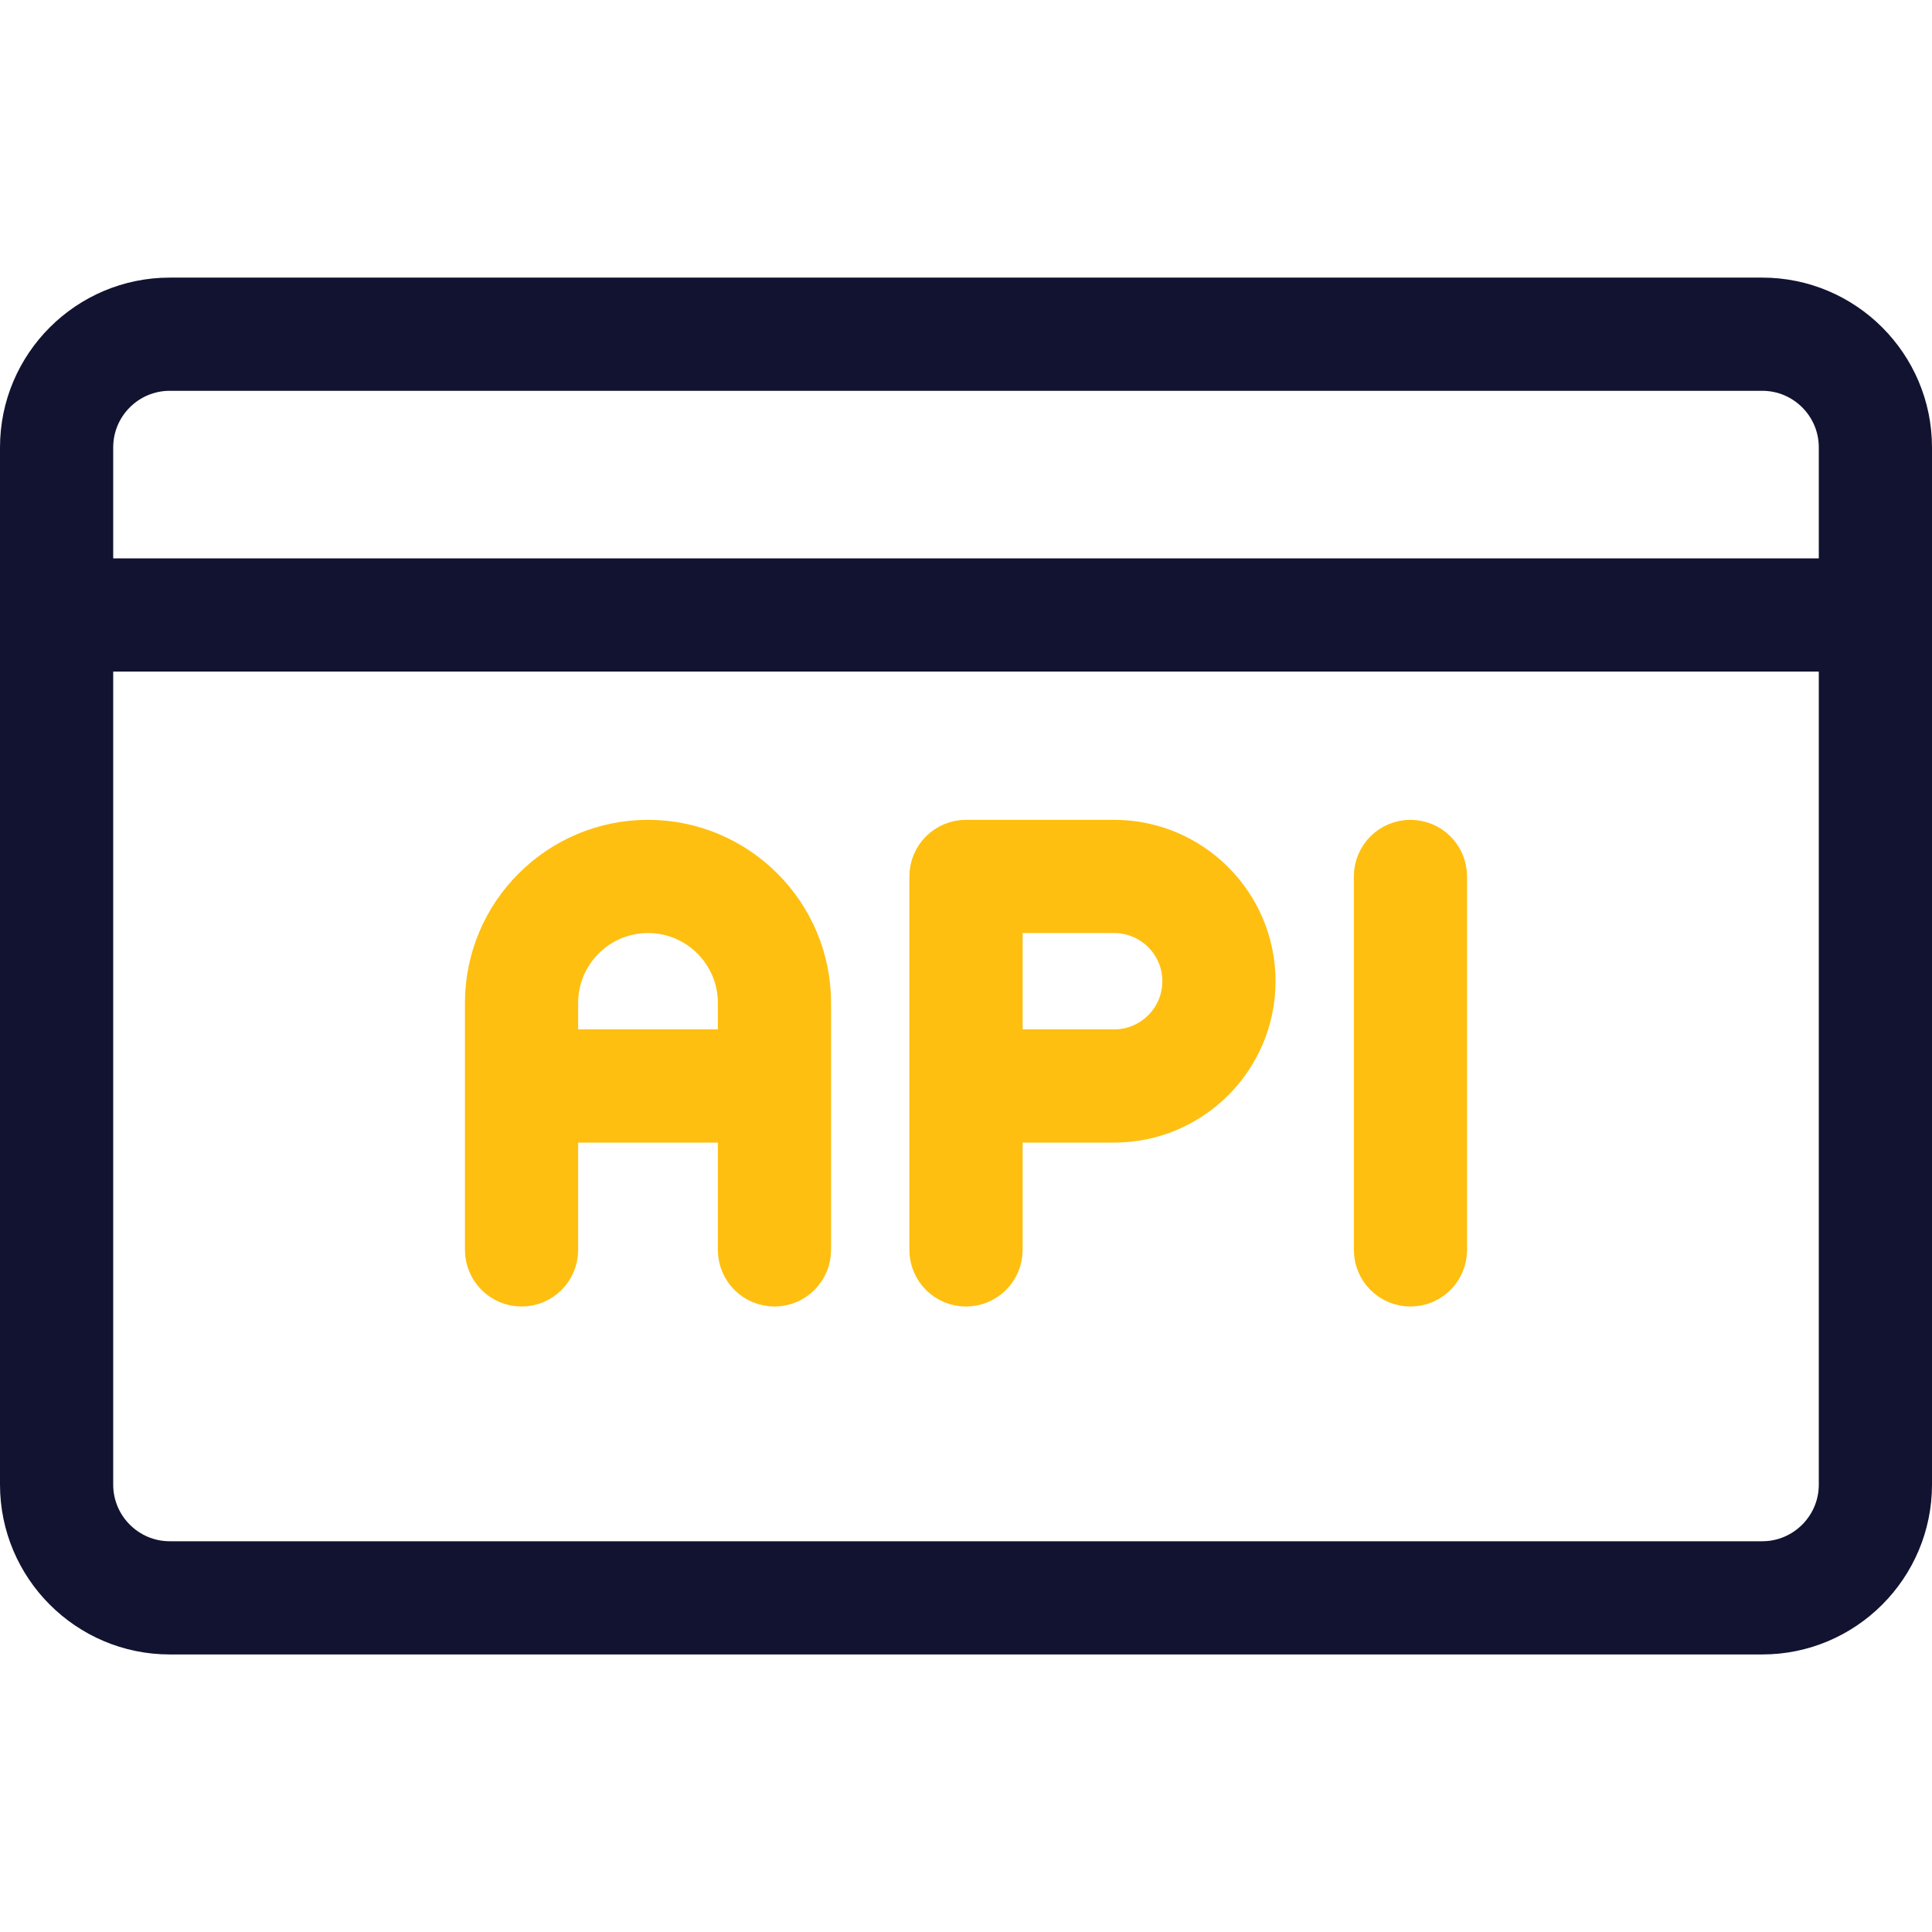 <svg width="32" height="32" viewBox="0 0 32 32" fill="none" xmlns="http://www.w3.org/2000/svg">
<path d="M1.875 10.623H1.375V11.123V24.59C1.375 25.383 2.019 26.028 2.812 26.028H29.188C29.981 26.028 30.625 25.383 30.625 24.59V11.123V10.623H30.125H1.875ZM30.125 9.748H30.625V9.248V7.41C30.625 6.617 29.981 5.973 29.188 5.973H2.812C2.019 5.973 1.375 6.617 1.375 7.41V9.248V9.748H1.875H30.125ZM2.812 5.098H29.188C30.462 5.098 31.5 6.135 31.5 7.41V24.59C31.5 25.865 30.462 26.903 29.188 26.903H2.812C1.538 26.903 0.5 25.865 0.5 24.59V7.41C0.5 6.135 1.538 5.098 2.812 5.098Z" fill="#121331" stroke="#121331"/>
<path d="M9.576 18.425H9.076V18.925V20.702C9.076 20.944 8.88 21.14 8.639 21.14C8.397 21.14 8.201 20.944 8.201 20.702V16.611C8.201 15.215 9.338 14.079 10.733 14.079C12.129 14.079 13.265 15.215 13.265 16.611V16.611V20.702C13.265 20.944 13.069 21.14 12.828 21.14C12.586 21.14 12.39 20.944 12.39 20.702V18.925V18.425H11.89H9.576ZM11.89 17.55H12.39V17.05V16.611C12.39 15.697 11.647 14.954 10.733 14.954C9.819 14.954 9.076 15.697 9.076 16.611V17.111H9.076V17.55H9.576H11.89Z" fill="#1C1B18" stroke="#FEBF10"/>
<path d="M16.938 18.425H16.438V18.925V20.702C16.438 20.944 16.242 21.14 16 21.14C15.758 21.14 15.562 20.944 15.562 20.702V14.517C15.562 14.275 15.758 14.079 16 14.079H18.453C19.651 14.079 20.627 15.054 20.627 16.252C20.627 17.45 19.651 18.425 18.453 18.425H16.938ZM16.438 17.05V17.55H16.938H18.453C19.169 17.55 19.752 16.969 19.752 16.252C19.752 15.536 19.17 14.954 18.453 14.954H16.938H16.438V15.454V17.05Z" fill="#1C1B18" stroke="#FEBF10"/>
<path d="M22.924 14.517C22.924 14.275 23.12 14.079 23.361 14.079C23.603 14.079 23.799 14.275 23.799 14.517V20.702C23.799 20.944 23.603 21.14 23.361 21.14C23.12 21.14 22.924 20.944 22.924 20.702V14.517Z" fill="#1C1B18" stroke="#FEBF10"/>
</svg>
